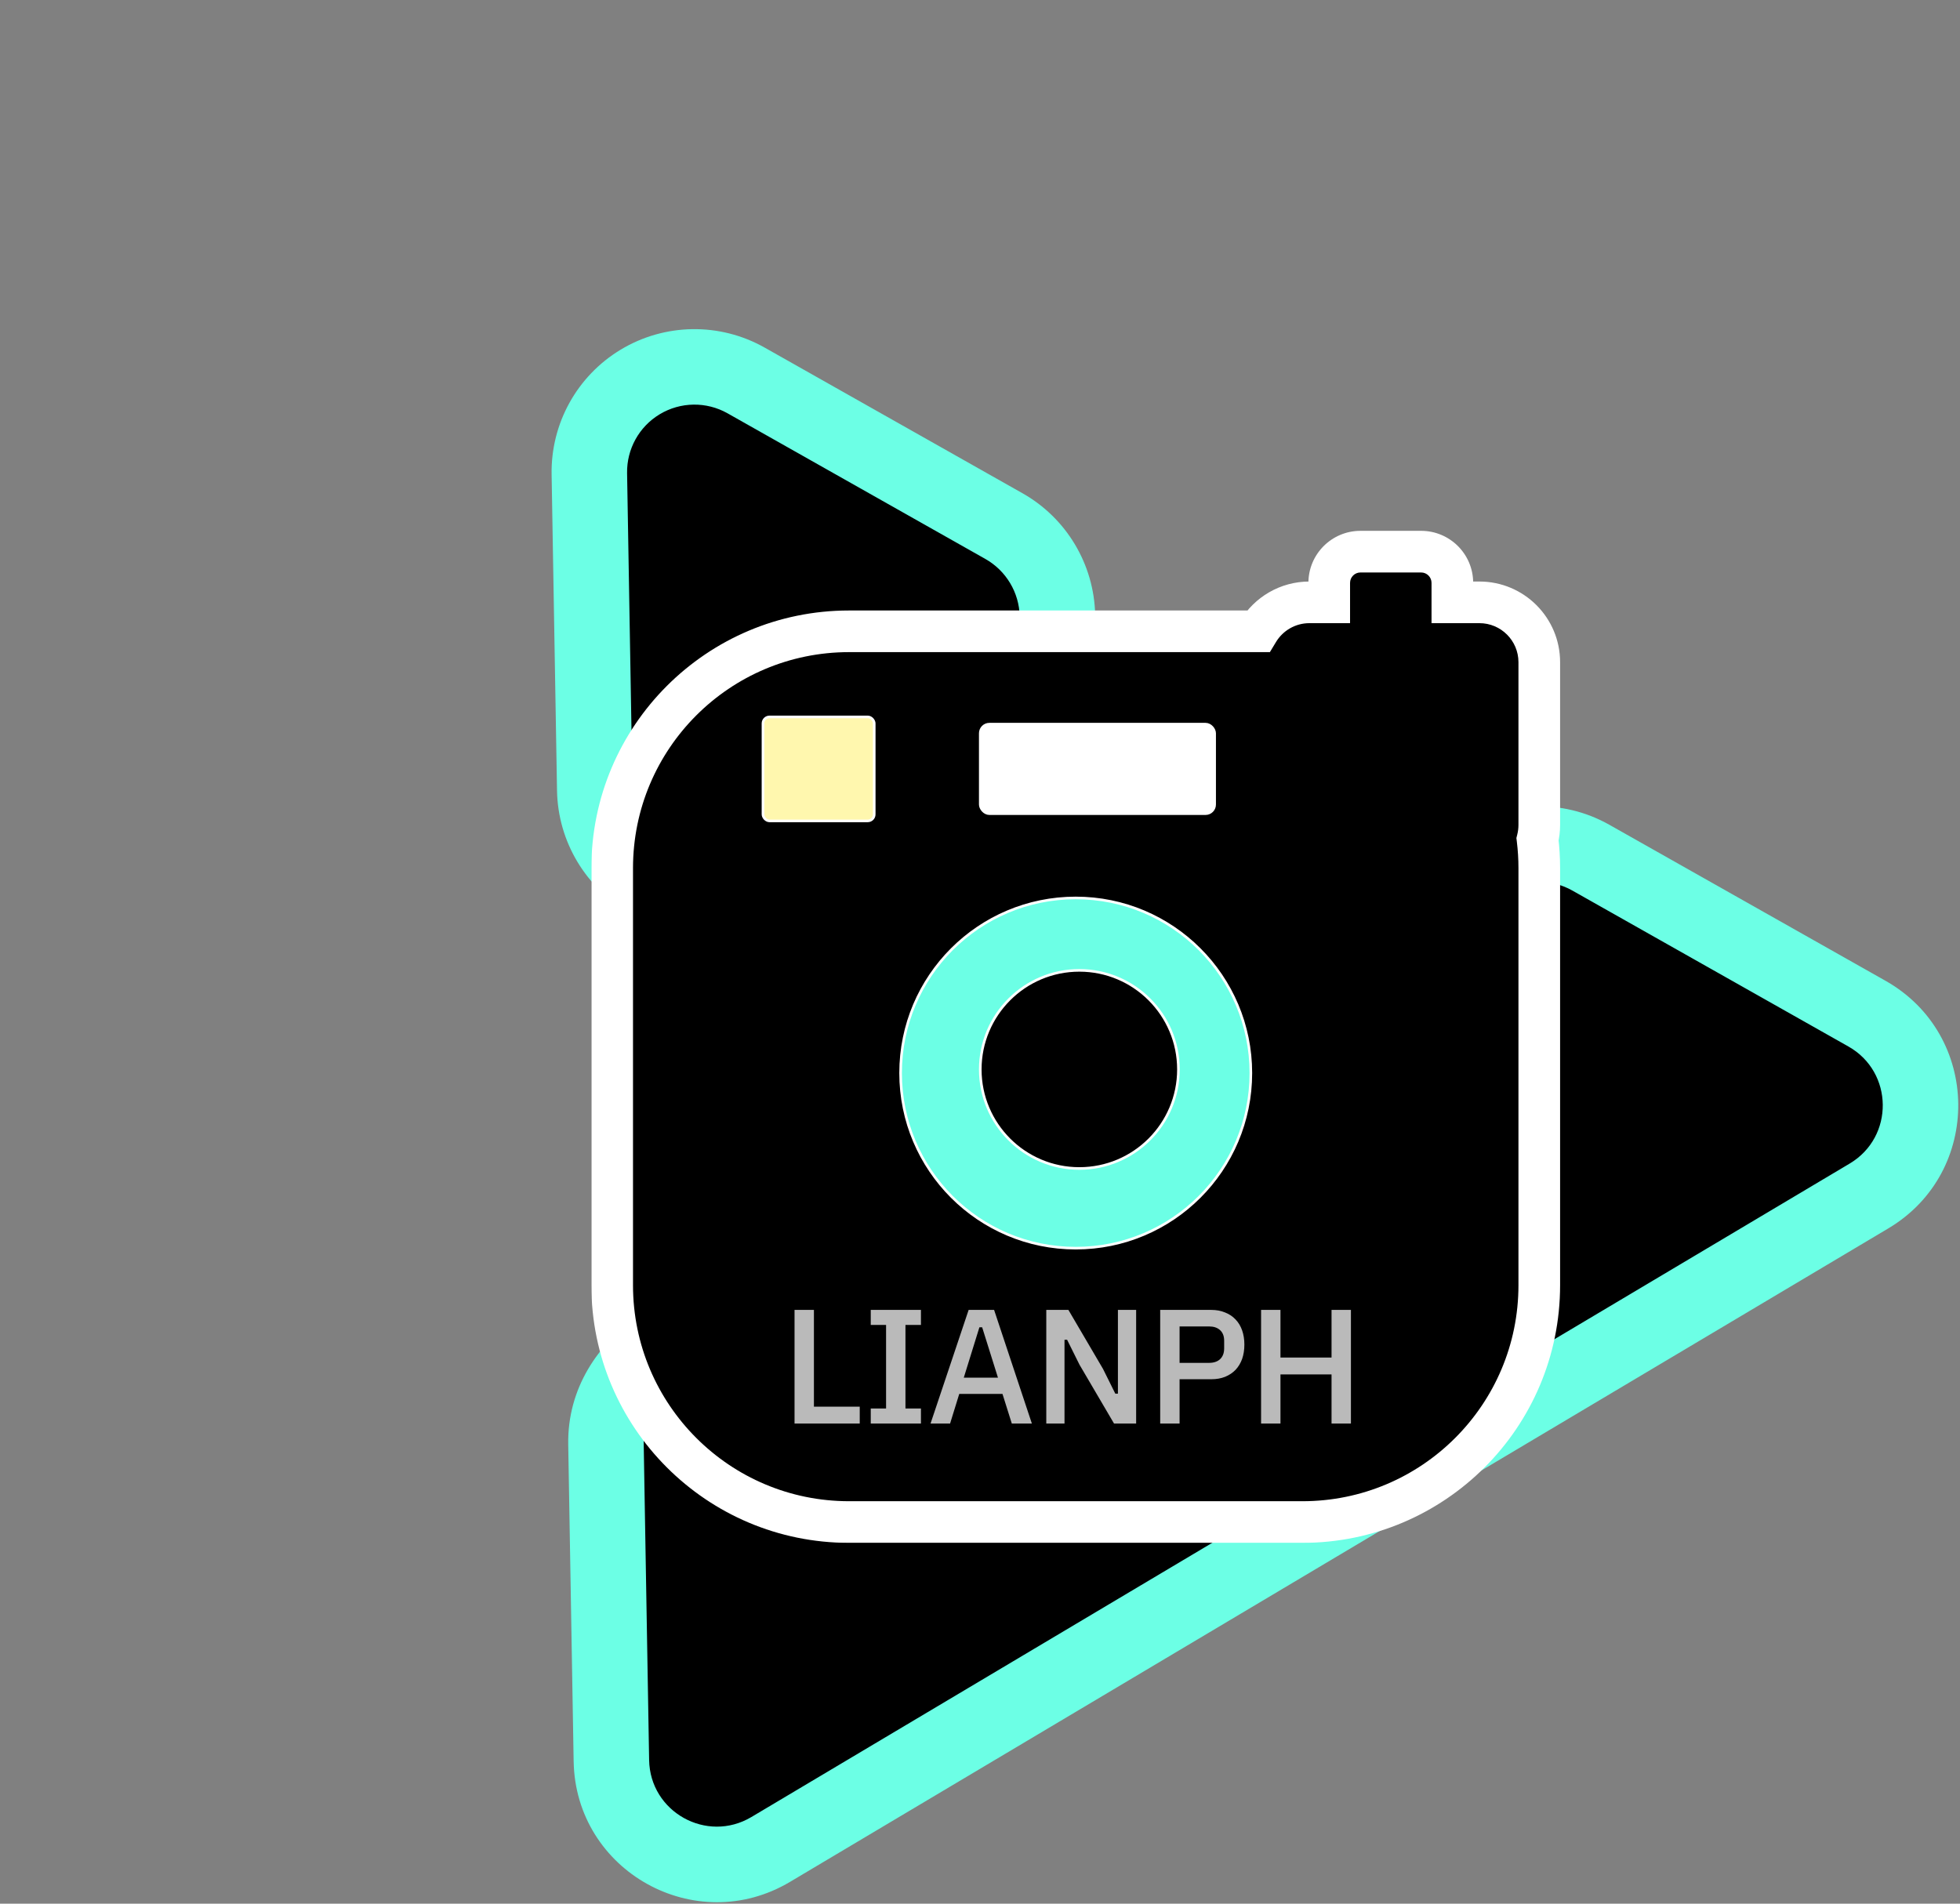 <svg width="1506" height="1463" viewBox="0 0 1506 1463" fill="none" xmlns="http://www.w3.org/2000/svg">
<rect x="0" y="0" width="1506" height="1463" fill="#808080" stroke="none"/>
<mask id="path-1-outside-1_1_32" maskUnits="userSpaceOnUse" x="-39.986" y="-39.406" width="1586.45" height="1542.96" fill="black">
<rect fill="white" x="-39.986" y="-39.406" width="1586.45" height="1542.96"/>
<path fill-rule="evenodd" clip-rule="evenodd" d="M491.87 293.556C467.215 308.428 452.342 335.302 452.835 364.092L456.996 607.098C457.491 635.976 473.325 662.406 498.554 676.466L697.652 787.42C752.365 817.911 819.501 777.422 818.061 714.803L812.499 472.959C811.842 444.424 796.216 418.34 771.366 404.3L573.311 292.396C547.943 278.063 516.82 278.506 491.87 293.556V293.556ZM1222.48 659.182C1167.97 628.388 1097.84 669.28 1078.68 728.875C1048.01 824.278 984.025 909.101 891.508 964.158C798.991 1019.22 693.92 1035 595.438 1016.45C533.92 1004.87 464.529 1047.01 465.601 1109.6L469.77 1353.09C470.835 1415.3 538.719 1453.13 592.182 1421.31L1436.08 919.108C1489.54 887.292 1488.67 809.583 1434.5 778.979L1222.48 659.182Z"/>
</mask>
<path fill-rule="evenodd" clip-rule="evenodd" d="M491.87 293.556C467.215 308.428 452.342 335.302 452.835 364.092L456.996 607.098C457.491 635.976 473.325 662.406 498.554 676.466L697.652 787.42C752.365 817.911 819.501 777.422 818.061 714.803L812.499 472.959C811.842 444.424 796.216 418.34 771.366 404.3L573.311 292.396C547.943 278.063 516.82 278.506 491.87 293.556V293.556ZM1222.48 659.182C1167.97 628.388 1097.84 669.28 1078.68 728.875C1048.01 824.278 984.025 909.101 891.508 964.158C798.991 1019.22 693.92 1035 595.438 1016.45C533.92 1004.87 464.529 1047.01 465.601 1109.6L469.77 1353.09C470.835 1415.3 538.719 1453.13 592.182 1421.31L1436.08 919.108C1489.54 887.292 1488.67 809.583 1434.5 778.979L1222.48 659.182Z" fill="black"/>
<path d="M1434.5 778.979L1420.24 804.228L1434.5 778.979ZM469.77 1353.09L440.774 1353.59L469.77 1353.09ZM1078.68 728.875L1051.07 719.998L1078.68 728.875ZM1222.48 659.182L1208.21 684.431L1222.48 659.182ZM812.499 472.959L783.506 473.626L812.499 472.959ZM818.061 714.803L789.069 715.47L818.061 714.803ZM452.835 364.092L423.84 364.588L452.835 364.092ZM456.996 607.098L485.992 606.601L456.996 607.098ZM485.992 606.601L481.831 363.595L423.84 364.588L428.001 607.594L485.992 606.601ZM711.769 762.088L512.671 651.134L484.437 701.798L683.535 812.752L711.769 762.088ZM783.506 473.626L789.069 715.47L847.053 714.136L841.491 472.292L783.506 473.626ZM559.045 317.645L757.1 429.548L785.631 379.051L587.577 267.148L559.045 317.645ZM906.339 989.079C1005.18 930.257 1073.55 839.593 1106.29 737.751L1051.07 719.998C1022.47 808.963 962.868 887.945 876.678 939.237L906.339 989.079ZM590.072 1044.95C695.2 1064.75 807.495 1047.9 906.339 989.079L876.678 939.237C790.486 990.53 692.64 1005.25 600.803 987.956L590.072 1044.95ZM498.766 1352.6L494.597 1109.1L436.605 1110.1L440.774 1353.59L498.766 1352.6ZM1421.25 894.187L577.351 1396.39L607.012 1446.23L1450.91 944.029L1421.25 894.187ZM1208.21 684.431L1420.24 804.228L1448.77 753.731L1236.74 633.933L1208.21 684.431ZM1450.91 944.029C1523.51 900.822 1522.33 795.292 1448.77 753.731L1420.24 804.228C1455.01 823.875 1455.57 873.762 1421.25 894.187L1450.91 944.029ZM440.774 1353.59C442.221 1438.07 534.409 1489.44 607.012 1446.23L577.351 1396.39C543.029 1416.82 499.45 1392.53 498.766 1352.6L440.774 1353.59ZM600.803 987.956C562.132 980.675 521.672 990.229 490.757 1011.22C459.6 1032.38 435.867 1066.98 436.605 1110.1L494.597 1109.1C494.263 1089.63 504.69 1071.87 523.339 1059.2C542.231 1046.38 567.225 1040.65 590.072 1044.95L600.803 987.956ZM1106.29 737.751C1113.41 715.619 1130.36 696.381 1150.64 685.894C1170.67 675.543 1191.25 674.848 1208.21 684.431L1236.74 633.933C1199.2 612.723 1157.47 617.077 1124.01 634.371C1090.81 651.531 1063.12 682.536 1051.07 719.998L1106.29 737.751ZM587.577 267.148C553.099 247.667 510.801 248.27 476.892 268.724L506.849 318.388C522.84 308.742 542.786 308.458 559.045 317.645L587.577 267.148ZM841.491 472.292C840.6 433.541 819.379 398.119 785.631 379.051L757.1 429.548C773.053 438.562 783.085 455.307 783.506 473.626L841.491 472.292ZM683.535 812.752C757.836 854.159 849.009 799.174 847.053 714.136L789.069 715.47C789.993 755.67 746.893 781.663 711.769 762.088L683.535 812.752ZM481.831 363.595C481.515 345.144 491.047 327.92 506.849 318.388L476.892 268.724C443.383 288.936 423.17 325.461 423.84 364.588L481.831 363.595ZM428.001 607.594C428.672 646.811 450.175 682.704 484.437 701.798L512.671 651.134C496.475 642.108 486.31 625.14 485.992 606.601L428.001 607.594Z" fill="#6CFFE5" mask="url(#path-1-outside-1_1_32)"/>
<mask id="path-3-outside-2_1_32" maskUnits="userSpaceOnUse" x="454.378" y="406.946" width="745" height="779" fill="black">
<rect fill="white" x="454.378" y="406.946" width="745" height="779"/>
<path fill-rule="evenodd" clip-rule="evenodd" d="M1045.34 423.946C1032.08 423.946 1021.34 434.691 1021.34 447.946V462.902H1006.12C989.399 462.902 974.763 471.822 966.71 485.163H652.378C551.863 485.163 470.378 566.647 470.378 667.163V987.687C470.378 1088.2 551.863 1169.69 652.378 1169.69H1000.73C1101.24 1169.69 1182.73 1088.2 1182.73 987.687V667.163C1182.73 659.66 1182.27 652.263 1181.39 644.998C1182.26 641.458 1182.73 637.756 1182.73 633.946V508.902C1182.73 483.497 1162.13 462.902 1136.73 462.902H1115.94V447.946C1115.94 434.691 1105.2 423.946 1091.94 423.946H1045.34Z"/>
</mask>
<path fill-rule="evenodd" clip-rule="evenodd" d="M1045.34 423.946C1032.08 423.946 1021.34 434.691 1021.34 447.946V462.902H1006.12C989.399 462.902 974.763 471.822 966.71 485.163H652.378C551.863 485.163 470.378 566.647 470.378 667.163V987.687C470.378 1088.2 551.863 1169.69 652.378 1169.69H1000.73C1101.24 1169.69 1182.73 1088.2 1182.73 987.687V667.163C1182.73 659.66 1182.27 652.263 1181.39 644.998C1182.26 641.458 1182.73 637.756 1182.73 633.946V508.902C1182.73 483.497 1162.13 462.902 1136.73 462.902H1115.94V447.946C1115.94 434.691 1105.2 423.946 1091.94 423.946H1045.34Z" fill="black"/>
<path d="M1021.34 462.902V478.902H1037.34V462.902H1021.34ZM966.71 485.163V501.163H975.74L980.407 493.432L966.71 485.163ZM1181.39 644.998L1165.86 641.167L1165.15 644.015L1165.51 646.926L1181.39 644.998ZM1115.94 462.902H1099.94V478.902H1115.94V462.902ZM1037.34 447.946C1037.34 443.528 1040.92 439.946 1045.34 439.946V407.946C1023.24 407.946 1005.34 425.854 1005.34 447.946H1037.34ZM1037.34 462.902V447.946H1005.34V462.902H1037.34ZM1006.12 478.902H1021.34V446.902H1006.12V478.902ZM980.407 493.432C985.685 484.69 995.234 478.902 1006.12 478.902V446.902C983.565 446.902 963.841 458.955 953.012 476.894L980.407 493.432ZM652.378 501.163H966.71V469.163H652.378V501.163ZM486.378 667.163C486.378 575.484 560.699 501.163 652.378 501.163V469.163C543.026 469.163 454.378 557.811 454.378 667.163H486.378ZM486.378 987.687V667.163H454.378V987.687H486.378ZM652.378 1153.69C560.699 1153.69 486.378 1079.37 486.378 987.687H454.378C454.378 1097.04 543.026 1185.69 652.378 1185.69V1153.69ZM1000.73 1153.69H652.378V1185.69H1000.73V1153.69ZM1166.73 987.687C1166.73 1079.37 1092.41 1153.69 1000.73 1153.69V1185.69C1110.08 1185.69 1198.73 1097.04 1198.73 987.687H1166.73ZM1166.73 667.163V987.687H1198.73V667.163H1166.73ZM1165.51 646.926C1166.31 653.553 1166.73 660.306 1166.73 667.163H1198.73C1198.73 659.014 1198.23 650.973 1197.28 643.069L1165.51 646.926ZM1166.73 633.946C1166.73 636.455 1166.42 638.87 1165.86 641.167L1196.93 648.829C1198.11 644.045 1198.73 639.057 1198.73 633.946H1166.73ZM1166.73 508.902V633.946H1198.73V508.902H1166.73ZM1136.73 478.902C1153.3 478.902 1166.73 492.334 1166.73 508.902H1198.73C1198.73 474.661 1170.97 446.902 1136.73 446.902V478.902ZM1115.94 478.902H1136.73V446.902H1115.94V478.902ZM1099.94 447.946V462.902H1131.94V447.946H1099.94ZM1091.94 439.946C1096.36 439.946 1099.94 443.528 1099.94 447.946H1131.94C1131.94 425.854 1114.04 407.946 1091.94 407.946V439.946ZM1045.34 439.946H1091.94V407.946H1045.34V439.946Z" fill="white" mask="url(#path-3-outside-2_1_32)"/>
<rect x="753.205" y="556.511" width="180.087" height="68.783" rx="7" fill="white" stroke="white" stroke-width="2"/>
<rect x="586.248" y="550.946" width="85.478" height="79.913" rx="5" fill="#FFF7AE" stroke="white" stroke-width="2"/>
<circle cx="826.553" cy="824.643" r="134.566" fill="#6CFFE5" stroke="white" stroke-width="2"/>
<circle cx="829.336" cy="821.86" r="76.131" fill="black" stroke="white" stroke-width="2"/>
<g opacity="0.73">
<path d="M609.496 1095V1005.66H626.392V1080.02H661.592V1095H609.496ZM668.054 1095V1081.43H679.83V1019.22H668.054V1005.66H708.63V1019.22H696.726V1081.43H708.63V1095H668.054ZM776.707 1095L769.539 1072.22H737.795L730.755 1095H713.603L743.555 1005.66H764.547L794.243 1095H776.707ZM753.923 1021.02H753.283L741.891 1057.75H765.443L753.923 1021.02ZM828.531 1049.18L819.315 1030.62H818.931V1095H802.931V1005.66H821.491L848.371 1051.48L857.587 1070.04H857.971V1005.66H873.971V1095H855.411L828.531 1049.18ZM890.451 1095V1005.66H930.643C934.739 1005.66 938.408 1006.34 941.651 1007.7C944.979 1008.98 947.795 1010.86 950.099 1013.34C952.403 1015.73 954.152 1018.63 955.347 1022.04C956.542 1025.45 957.139 1029.21 957.139 1033.3C957.139 1037.49 956.542 1041.28 955.347 1044.7C954.152 1048.02 952.403 1050.93 950.099 1053.4C947.795 1055.79 944.979 1057.67 941.651 1059.03C938.408 1060.31 934.739 1060.95 930.643 1060.95H907.347V1095H890.451ZM907.347 1046.36H929.107C932.35 1046.36 934.91 1045.51 936.787 1043.8C938.664 1042.01 939.603 1039.49 939.603 1036.25V1030.36C939.603 1027.12 938.664 1024.64 936.787 1022.94C934.91 1021.23 932.35 1020.38 929.107 1020.38H907.347V1046.36ZM1022.11 1057.24H984.867V1095H967.971V1005.66H984.867V1042.26H1022.11V1005.66H1039.01V1095H1022.11V1057.24Z" fill="white"/>
<path d="M609.496 1095H608.496V1096H609.496V1095ZM609.496 1005.66V1004.66H608.496V1005.66H609.496ZM626.392 1005.66H627.392V1004.66H626.392V1005.66ZM626.392 1080.02H625.392V1081.02H626.392V1080.02ZM661.592 1080.02H662.592V1079.02H661.592V1080.02ZM661.592 1095V1096H662.592V1095H661.592ZM610.496 1095V1005.66H608.496V1095H610.496ZM609.496 1006.66H626.392V1004.66H609.496V1006.66ZM625.392 1005.66V1080.02H627.392V1005.66H625.392ZM626.392 1081.02H661.592V1079.02H626.392V1081.02ZM660.592 1080.02V1095H662.592V1080.02H660.592ZM661.592 1094H609.496V1096H661.592V1094ZM668.054 1095H667.054V1096H668.054V1095ZM668.054 1081.43V1080.43H667.054V1081.43H668.054ZM679.83 1081.43V1082.43H680.83V1081.43H679.83ZM679.83 1019.22H680.83V1018.22H679.83V1019.22ZM668.054 1019.22H667.054V1020.22H668.054V1019.22ZM668.054 1005.66V1004.66H667.054V1005.66H668.054ZM708.63 1005.66H709.63V1004.66H708.63V1005.66ZM708.63 1019.22V1020.22H709.63V1019.22H708.63ZM696.726 1019.22V1018.22H695.726V1019.22H696.726ZM696.726 1081.43H695.726V1082.43H696.726V1081.43ZM708.63 1081.43H709.63V1080.43H708.63V1081.43ZM708.63 1095V1096H709.63V1095H708.63ZM669.054 1095V1081.43H667.054V1095H669.054ZM668.054 1082.43H679.83V1080.43H668.054V1082.43ZM680.83 1081.43V1019.22H678.83V1081.43H680.83ZM679.83 1018.22H668.054V1020.22H679.83V1018.22ZM669.054 1019.22V1005.66H667.054V1019.22H669.054ZM668.054 1006.66H708.63V1004.66H668.054V1006.66ZM707.63 1005.66V1019.22H709.63V1005.66H707.63ZM708.63 1018.22H696.726V1020.22H708.63V1018.22ZM695.726 1019.22V1081.43H697.726V1019.22H695.726ZM696.726 1082.43H708.63V1080.43H696.726V1082.43ZM707.63 1081.43V1095H709.63V1081.43H707.63ZM708.63 1094H668.054V1096H708.63V1094ZM776.707 1095L775.753 1095.3L775.973 1096H776.707V1095ZM769.539 1072.22L770.493 1071.92L770.273 1071.22H769.539V1072.22ZM737.795 1072.22V1071.22H737.057L736.84 1071.92L737.795 1072.22ZM730.755 1095V1096H731.493L731.71 1095.3L730.755 1095ZM713.603 1095L712.655 1094.68L712.213 1096H713.603V1095ZM743.555 1005.66V1004.66H742.836L742.607 1005.34L743.555 1005.66ZM764.547 1005.66L765.496 1005.34L765.268 1004.66H764.547V1005.66ZM794.243 1095V1096H795.629L795.192 1094.68L794.243 1095ZM753.923 1021.02L754.877 1020.72L754.657 1020.02H753.923V1021.02ZM753.283 1021.02V1020.02H752.546L752.328 1020.72L753.283 1021.02ZM741.891 1057.75L740.936 1057.46L740.534 1058.75H741.891V1057.75ZM765.443 1057.75V1058.75H766.805L766.397 1057.45L765.443 1057.75ZM777.661 1094.7L770.493 1071.92L768.585 1072.52L775.753 1095.3L777.661 1094.7ZM769.539 1071.22H737.795V1073.22H769.539V1071.22ZM736.84 1071.92L729.8 1094.7L731.71 1095.3L738.75 1072.51L736.84 1071.92ZM730.755 1094H713.603V1096H730.755V1094ZM714.551 1095.32L744.503 1005.97L742.607 1005.34L712.655 1094.68L714.551 1095.32ZM743.555 1006.66H764.547V1004.66H743.555V1006.66ZM763.598 1005.97L793.294 1095.32L795.192 1094.68L765.496 1005.34L763.598 1005.97ZM794.243 1094H776.707V1096H794.243V1094ZM753.923 1020.02H753.283V1022.02H753.923V1020.02ZM752.328 1020.72L740.936 1057.46L742.846 1058.05L754.238 1021.31L752.328 1020.72ZM741.891 1058.75H765.443V1056.75H741.891V1058.75ZM766.397 1057.45L754.877 1020.72L752.969 1021.32L764.489 1058.05L766.397 1057.45ZM828.531 1049.18L827.635 1049.62L827.651 1049.65L827.668 1049.68L828.531 1049.18ZM819.315 1030.62L820.211 1030.17L819.935 1029.62H819.315V1030.62ZM818.931 1030.62V1029.62H817.931V1030.62H818.931ZM818.931 1095V1096H819.931V1095H818.931ZM802.931 1095H801.931V1096H802.931V1095ZM802.931 1005.66V1004.66H801.931V1005.66H802.931ZM821.491 1005.66L822.354 1005.15L822.064 1004.66H821.491V1005.66ZM848.371 1051.48L849.267 1051.04L849.251 1051L849.234 1050.97L848.371 1051.48ZM857.587 1070.04L856.691 1070.48L856.967 1071.04H857.587V1070.04ZM857.971 1070.04V1071.04H858.971V1070.04H857.971ZM857.971 1005.66V1004.66H856.971V1005.66H857.971ZM873.971 1005.66H874.971V1004.66H873.971V1005.66ZM873.971 1095V1096H874.971V1095H873.971ZM855.411 1095L854.548 1095.51L854.838 1096H855.411V1095ZM829.427 1048.73L820.211 1030.17L818.419 1031.06L827.635 1049.62L829.427 1048.73ZM819.315 1029.62H818.931V1031.62H819.315V1029.62ZM817.931 1030.62V1095H819.931V1030.62H817.931ZM818.931 1094H802.931V1096H818.931V1094ZM803.931 1095V1005.66H801.931V1095H803.931ZM802.931 1006.66H821.491V1004.66H802.931V1006.66ZM820.628 1006.16L847.508 1051.99L849.234 1050.97L822.354 1005.15L820.628 1006.16ZM847.475 1051.92L856.691 1070.48L858.483 1069.6L849.267 1051.04L847.475 1051.92ZM857.587 1071.04H857.971V1069.04H857.587V1071.04ZM858.971 1070.04V1005.66H856.971V1070.04H858.971ZM857.971 1006.66H873.971V1004.66H857.971V1006.66ZM872.971 1005.66V1095H874.971V1005.66H872.971ZM873.971 1094H855.411V1096H873.971V1094ZM856.274 1094.49L829.394 1048.67L827.668 1049.68L854.548 1095.51L856.274 1094.49ZM890.451 1095H889.451V1096H890.451V1095ZM890.451 1005.66V1004.66H889.451V1005.66H890.451ZM941.651 1007.7L941.263 1008.63L941.277 1008.63L941.292 1008.64L941.651 1007.7ZM950.099 1013.34L949.367 1014.02L949.373 1014.02L949.379 1014.03L950.099 1013.34ZM955.347 1022.04L956.291 1021.71L956.291 1021.71L955.347 1022.04ZM955.347 1044.7L956.288 1045.03L956.291 1045.03L955.347 1044.7ZM950.099 1053.4L950.819 1054.09L950.825 1054.09L950.831 1054.08L950.099 1053.4ZM941.651 1059.03L942.018 1059.96L942.031 1059.96L941.651 1059.03ZM907.347 1060.95V1059.95H906.347V1060.95H907.347ZM907.347 1095V1096H908.347V1095H907.347ZM907.347 1046.36H906.347V1047.36H907.347V1046.36ZM936.787 1043.8L937.46 1044.54L937.469 1044.53L937.477 1044.52L936.787 1043.8ZM936.787 1022.94L937.46 1022.2L937.46 1022.2L936.787 1022.94ZM907.347 1020.38V1019.38H906.347V1020.38H907.347ZM891.451 1095V1005.66H889.451V1095H891.451ZM890.451 1006.66H930.643V1004.66H890.451V1006.66ZM930.643 1006.66C934.627 1006.66 938.162 1007.32 941.263 1008.63L942.039 1006.78C938.655 1005.36 934.851 1004.66 930.643 1004.66V1006.66ZM941.292 1008.64C944.486 1009.87 947.172 1011.66 949.367 1014.02L950.831 1012.65C948.418 1010.06 945.472 1008.1 942.01 1006.77L941.292 1008.64ZM949.379 1014.03C951.574 1016.31 953.252 1019.08 954.403 1022.37L956.291 1021.71C955.053 1018.17 953.231 1015.14 950.819 1012.64L949.379 1014.03ZM954.403 1022.37C955.556 1025.66 956.139 1029.31 956.139 1033.3H958.139C958.139 1029.11 957.527 1025.24 956.291 1021.71L954.403 1022.37ZM956.139 1033.3C956.139 1037.39 955.555 1041.07 954.403 1044.37L956.291 1045.03C957.528 1041.49 958.139 1037.58 958.139 1033.3H956.139ZM954.406 1044.36C953.255 1047.56 951.575 1050.35 949.367 1052.72L950.831 1054.08C953.231 1051.5 955.05 1048.48 956.288 1045.03L954.406 1044.36ZM949.379 1052.71C947.179 1054.99 944.482 1056.79 941.271 1058.11L942.031 1059.96C945.476 1058.54 948.411 1056.59 950.819 1054.09L949.379 1052.71ZM941.284 1058.1C938.177 1059.33 934.635 1059.95 930.643 1059.95V1061.95C934.843 1061.95 938.64 1061.3 942.018 1059.96L941.284 1058.1ZM930.643 1059.95H907.347V1061.95H930.643V1059.95ZM906.347 1060.95V1095H908.347V1060.95H906.347ZM907.347 1094H890.451V1096H907.347V1094ZM907.347 1047.36H929.107V1045.36H907.347V1047.36ZM929.107 1047.36C932.527 1047.36 935.351 1046.46 937.46 1044.54L936.114 1043.06C934.468 1044.56 932.172 1045.36 929.107 1045.36V1047.36ZM937.477 1044.52C939.599 1042.5 940.603 1039.69 940.603 1036.25H938.603C938.603 1039.29 937.729 1041.52 936.096 1043.08L937.477 1044.52ZM940.603 1036.25V1030.36H938.603V1036.25H940.603ZM940.603 1030.36C940.603 1026.92 939.6 1024.14 937.46 1022.2L936.114 1023.68C937.729 1025.14 938.603 1027.32 938.603 1030.36H940.603ZM937.46 1022.2C935.351 1020.28 932.527 1019.38 929.107 1019.38V1021.38C932.172 1021.38 934.468 1022.18 936.114 1023.68L937.46 1022.2ZM929.107 1019.38H907.347V1021.38H929.107V1019.38ZM906.347 1020.38V1046.36H908.347V1020.38H906.347ZM1022.11 1057.24H1023.11V1056.24H1022.11V1057.24ZM984.867 1057.24V1056.24H983.867V1057.24H984.867ZM984.867 1095V1096H985.867V1095H984.867ZM967.971 1095H966.971V1096H967.971V1095ZM967.971 1005.66V1004.66H966.971V1005.66H967.971ZM984.867 1005.66H985.867V1004.66H984.867V1005.66ZM984.867 1042.26H983.867V1043.26H984.867V1042.26ZM1022.11 1042.26V1043.26H1023.11V1042.26H1022.11ZM1022.11 1005.66V1004.66H1021.11V1005.66H1022.11ZM1039.01 1005.66H1040.01V1004.66H1039.01V1005.66ZM1039.01 1095V1096H1040.01V1095H1039.01ZM1022.11 1095H1021.11V1096H1022.11V1095ZM1022.11 1056.24H984.867V1058.24H1022.11V1056.24ZM983.867 1057.24V1095H985.867V1057.24H983.867ZM984.867 1094H967.971V1096H984.867V1094ZM968.971 1095V1005.66H966.971V1095H968.971ZM967.971 1006.66H984.867V1004.66H967.971V1006.66ZM983.867 1005.66V1042.26H985.867V1005.66H983.867ZM984.867 1043.26H1022.11V1041.26H984.867V1043.26ZM1023.11 1042.26V1005.66H1021.11V1042.26H1023.11ZM1022.11 1006.66H1039.01V1004.66H1022.11V1006.66ZM1038.01 1005.66V1095H1040.01V1005.66H1038.01ZM1039.01 1094H1022.11V1096H1039.01V1094ZM1023.11 1095V1057.24H1021.11V1095H1023.11Z" fill="black"/>
</g>
</svg>
